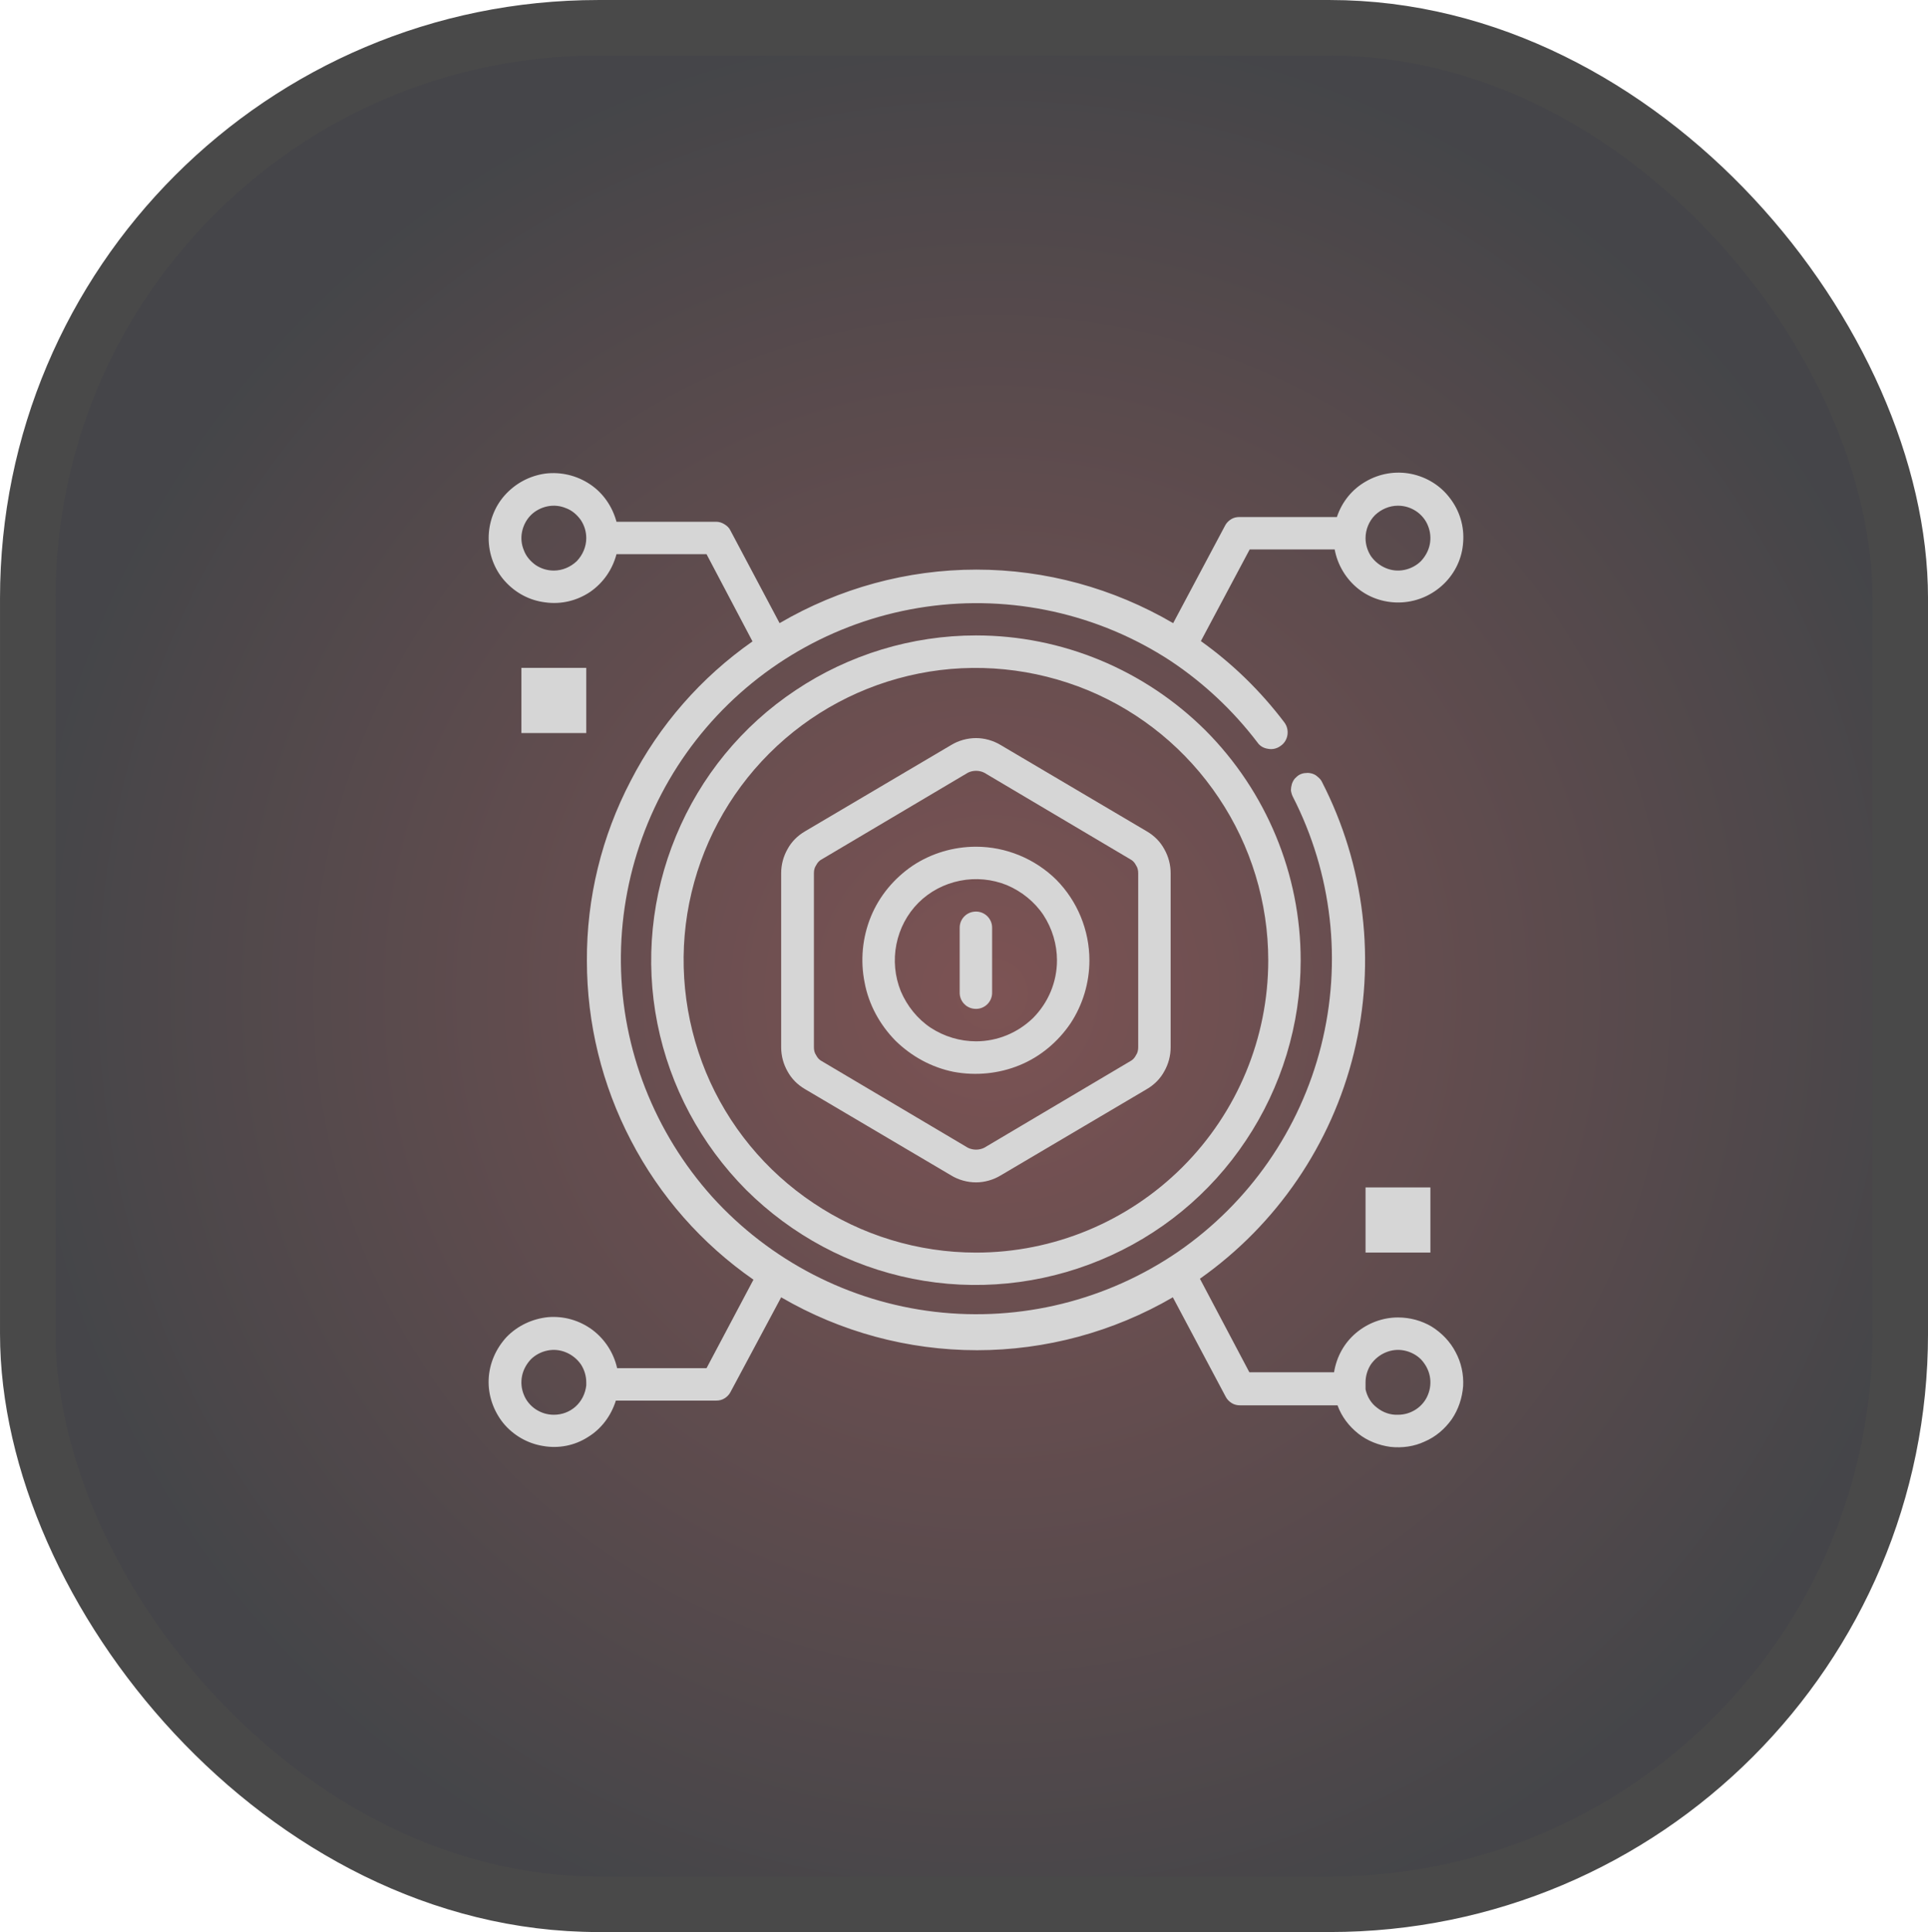 <svg width="61.234" height="61.358" viewBox="0 0 61.234 61.358" fill="none" xmlns="http://www.w3.org/2000/svg" xmlns:xlink="http://www.w3.org/1999/xlink">
	<desc>
			Created with Pixso.
	</desc>
	<defs>
		<filter id="filter_52_306_dd" x="0" y="0" width="61.234" height="61.358" filterUnits="userSpaceOnUse" color-interpolation-filters="sRGB">
			<feFlood flood-opacity="0" result="BackgroundImageFix"/>
			<feGaussianBlur in="BackgroundImage" stdDeviation="8"/>
			<feComposite in2="SourceAlpha" operator="in" result="effect_backgroundBlur_1"/>
			<feBlend mode="normal" in="SourceGraphic" in2="effect_backgroundBlur_1" result="shape"/>
			<feColorMatrix in="SourceAlpha" type="matrix" values="0 0 0 0 0 0 0 0 0 0 0 0 0 0 0 0 0 0 127 0" result="hardAlpha"/>
			<feOffset dx="0" dy="0"/>
			<feGaussianBlur stdDeviation="3.333"/>
			<feComposite in2="hardAlpha" operator="arithmetic" k2="-1" k3="1"/>
			<feColorMatrix type="matrix" values="0 0 0 0 0.404 0 0 0 0 0.404 0 0 0 0 0.404 0 0 0 0.7 0"/>
			<feBlend mode="normal" in2="shape" result="effect_innerShadow_2"/>
		</filter>
		<clipPath id="clip52_308">
			<rect id="Frame" rx="-0.5" width="32" height="32" transform="translate(15 14.5)" fill="white" fill-opacity="0"/>
		</clipPath>
		<radialGradient gradientTransform="translate(30.617 30.679) rotate(180) scale(30.679 30.617)" cx="0" cy="0" r="1" id="paint_radial_52_306_0" gradientUnits="userSpaceOnUse">
			<stop stop-color="#5C2829"/>
			<stop offset="1" stop-color="#16171B"/>
		</radialGradient>
	</defs>
	<g filter="url(#filter_52_306_dd)">
		<rect id="Frame" rx="18.119" width="59.473" height="59.596" transform="translate(0.881 0.881)" fill="url(#paint_radial_52_306_0)" fill-opacity="0.8"/>
		<rect id="Frame" rx="-0.5" width="32" height="32" transform="translate(15 14.5)" fill="#FFFFFF" fill-opacity="0"/>
		<g clip-path="url(#clip52_308)">
			<path id="Vector" d="M31 20.18C28.96 20.18 26.96 20.79 25.27 21.92C23.57 23.05 22.25 24.66 21.47 26.55C20.69 28.43 20.48 30.51 20.88 32.51C21.28 34.51 22.26 36.34 23.7 37.79C25.15 39.23 26.98 40.21 28.98 40.61C30.98 41.01 33.06 40.8 34.94 40.02C36.83 39.24 38.44 37.92 39.57 36.22C40.7 34.53 41.31 32.53 41.31 30.5C41.31 27.76 40.22 25.14 38.29 23.2C36.35 21.27 33.73 20.18 31 20.18ZM31 39.78C29.16 39.78 27.36 39.23 25.84 38.21C24.31 37.19 23.12 35.74 22.42 34.05C21.72 32.35 21.53 30.48 21.89 28.68C22.25 26.88 23.13 25.23 24.43 23.93C25.73 22.63 27.38 21.75 29.18 21.39C30.98 21.03 32.85 21.22 34.55 21.92C36.24 22.62 37.69 23.81 38.71 25.34C39.73 26.86 40.28 28.66 40.28 30.5C40.28 32.96 39.3 35.32 37.56 37.06C35.82 38.8 33.46 39.78 31 39.78Z" fill="#D6D6D6" fill-opacity="1" fill-rule="nonzero"/>
			<path id="Vector" d="M36.42 26.4L31.78 23.66C31.55 23.52 31.27 23.44 31 23.44C30.72 23.44 30.44 23.52 30.21 23.66L25.57 26.4C25.33 26.54 25.14 26.73 25.01 26.97C24.88 27.2 24.81 27.46 24.81 27.73L24.81 33.26C24.81 33.53 24.88 33.79 25.01 34.02C25.14 34.26 25.33 34.45 25.57 34.59L30.21 37.33C30.44 37.47 30.72 37.55 31 37.55C31.27 37.55 31.55 37.47 31.78 37.33L36.42 34.59C36.66 34.45 36.85 34.26 36.98 34.02C37.11 33.79 37.18 33.53 37.18 33.26L37.18 27.73C37.18 27.46 37.11 27.2 36.98 26.97C36.85 26.73 36.66 26.54 36.42 26.4ZM36.15 33.26C36.15 33.35 36.13 33.44 36.08 33.51C36.04 33.59 35.98 33.66 35.9 33.7L31.26 36.45C31.18 36.49 31.09 36.51 31 36.51C30.91 36.51 30.82 36.49 30.74 36.45L26.1 33.7C26.02 33.66 25.96 33.59 25.92 33.51C25.87 33.44 25.85 33.35 25.85 33.26L25.85 27.73C25.85 27.64 25.87 27.55 25.92 27.48C25.96 27.4 26.02 27.33 26.1 27.29L30.74 24.54C30.82 24.5 30.91 24.48 31 24.48C31.09 24.48 31.18 24.5 31.26 24.54L35.9 27.29C35.98 27.33 36.04 27.4 36.08 27.48C36.13 27.55 36.15 27.64 36.15 27.73L36.15 33.26Z" fill="#D6D6D6" fill-opacity="1" fill-rule="nonzero"/>
			<path id="Vector" d="M31 26.89C30.28 26.89 29.58 27.1 28.99 27.49C28.4 27.89 27.93 28.45 27.66 29.11C27.39 29.77 27.32 30.5 27.46 31.2C27.59 31.9 27.94 32.54 28.44 33.05C28.95 33.55 29.59 33.9 30.29 34.04C30.99 34.17 31.72 34.1 32.38 33.83C33.04 33.56 33.6 33.09 34 32.5C34.39 31.91 34.6 31.21 34.6 30.5C34.6 29.54 34.22 28.62 33.55 27.94C32.87 27.27 31.95 26.89 31 26.89ZM31 33.07C30.49 33.07 29.99 32.92 29.56 32.64C29.14 32.36 28.81 31.95 28.61 31.48C28.42 31.01 28.37 30.49 28.47 29.99C28.57 29.49 28.81 29.03 29.17 28.67C29.53 28.31 29.99 28.07 30.49 27.97C30.99 27.87 31.51 27.92 31.98 28.11C32.45 28.31 32.86 28.64 33.14 29.06C33.42 29.49 33.57 29.99 33.57 30.5C33.57 31.18 33.3 31.83 32.82 32.32C32.33 32.8 31.68 33.07 31 33.07Z" fill="#D6D6D6" fill-opacity="1" fill-rule="nonzero"/>
			<path id="Vector" d="M31 28.95C30.86 28.95 30.73 29 30.63 29.1C30.53 29.2 30.48 29.33 30.48 29.46L30.48 31.53C30.48 31.66 30.53 31.79 30.63 31.89C30.73 31.99 30.86 32.04 31 32.04C31.13 32.04 31.26 31.99 31.36 31.89C31.46 31.79 31.51 31.66 31.51 31.53L31.51 29.46C31.51 29.33 31.46 29.2 31.36 29.1C31.26 29 31.13 28.95 31 28.95Z" fill="#D6D6D6" fill-opacity="1" fill-rule="nonzero"/>
			<path id="Vector" d="M44.4 41.84C43.91 41.84 43.44 42.02 43.07 42.33C42.69 42.65 42.45 43.09 42.37 43.58L39.68 43.58L38.11 40.61C40.55 38.89 42.29 36.34 43 33.44C43.71 30.54 43.35 27.48 41.98 24.82C41.95 24.76 41.9 24.71 41.85 24.67C41.8 24.62 41.74 24.59 41.68 24.57C41.61 24.55 41.54 24.54 41.48 24.55C41.41 24.55 41.34 24.57 41.28 24.6C41.22 24.63 41.17 24.68 41.12 24.73C41.08 24.78 41.05 24.84 41.03 24.9C41.01 24.97 41 25.04 41 25.1C41.01 25.17 41.03 25.24 41.06 25.3C42.31 27.74 42.63 30.55 41.96 33.21C41.29 35.87 39.68 38.19 37.42 39.75C35.16 41.3 32.41 41.98 29.69 41.66C26.97 41.34 24.46 40.04 22.62 38.01C20.79 35.97 19.75 33.33 19.72 30.59C19.69 27.85 20.65 25.19 22.43 23.11C24.22 21.02 26.7 19.66 29.41 19.27C32.12 18.88 34.89 19.49 37.18 20.99C38.23 21.69 39.16 22.56 39.93 23.57C40.01 23.69 40.13 23.76 40.27 23.78C40.42 23.81 40.56 23.77 40.67 23.69C40.79 23.61 40.87 23.48 40.89 23.34C40.91 23.2 40.88 23.06 40.79 22.94C40.04 21.95 39.15 21.08 38.14 20.36L39.69 17.45L42.39 17.45C42.48 17.94 42.75 18.39 43.14 18.7C43.53 19.01 44.03 19.16 44.53 19.13C45.03 19.1 45.5 18.89 45.86 18.54C46.22 18.19 46.44 17.72 46.47 17.22C46.51 16.72 46.36 16.22 46.05 15.82C45.75 15.42 45.31 15.15 44.82 15.05C44.32 14.95 43.81 15.04 43.38 15.29C42.94 15.54 42.62 15.94 42.46 16.42L39.36 16.42C39.27 16.42 39.18 16.44 39.1 16.49C39.02 16.54 38.95 16.61 38.91 16.69L37.26 19.79C35.36 18.68 33.21 18.09 31.01 18.09C28.81 18.09 26.66 18.68 24.76 19.79L23.2 16.85C23.16 16.76 23.09 16.7 23.01 16.65C22.93 16.6 22.84 16.57 22.75 16.57L19.58 16.57C19.45 16.09 19.16 15.66 18.74 15.38C18.32 15.1 17.82 14.98 17.32 15.04C16.82 15.11 16.37 15.35 16.03 15.73C15.7 16.1 15.52 16.59 15.52 17.09C15.52 17.59 15.7 18.08 16.03 18.45C16.37 18.83 16.82 19.07 17.32 19.13C17.82 19.2 18.32 19.08 18.74 18.8C19.16 18.51 19.45 18.09 19.58 17.6L22.44 17.6L23.9 20.37C22.27 21.51 20.94 23.03 20.03 24.8C19.11 26.56 18.63 28.52 18.64 30.51C18.64 32.5 19.12 34.46 20.04 36.22C20.96 37.99 22.29 39.5 23.93 40.64L22.44 43.45L19.6 43.45C19.49 42.96 19.21 42.53 18.81 42.23C18.4 41.93 17.91 41.79 17.41 41.83C16.91 41.88 16.44 42.1 16.09 42.46C15.75 42.83 15.54 43.3 15.52 43.81C15.5 44.31 15.67 44.8 15.98 45.19C16.3 45.58 16.75 45.84 17.24 45.92C17.74 46.01 18.25 45.91 18.67 45.64C19.1 45.38 19.41 44.96 19.56 44.48L22.75 44.48C22.84 44.48 22.93 44.46 23.01 44.41C23.09 44.36 23.16 44.29 23.2 44.21L24.81 41.2C26.7 42.3 28.84 42.88 31.03 42.88C33.21 42.88 35.36 42.3 37.25 41.2L38.93 44.36C38.97 44.44 39.04 44.51 39.12 44.56C39.2 44.61 39.29 44.63 39.38 44.63L42.48 44.63C42.61 44.99 42.84 45.29 43.14 45.53C43.43 45.76 43.79 45.9 44.16 45.95C44.53 45.99 44.91 45.94 45.25 45.78C45.6 45.63 45.89 45.38 46.11 45.07C46.32 44.76 46.44 44.4 46.47 44.02C46.49 43.65 46.41 43.27 46.23 42.94C46.06 42.61 45.79 42.33 45.47 42.13C45.15 41.94 44.78 41.84 44.4 41.84ZM44.4 16.06C44.61 16.06 44.8 16.12 44.97 16.23C45.14 16.34 45.28 16.51 45.35 16.69C45.43 16.88 45.45 17.09 45.41 17.29C45.37 17.49 45.27 17.67 45.13 17.82C44.99 17.96 44.8 18.06 44.6 18.1C44.4 18.14 44.2 18.12 44.01 18.04C43.82 17.96 43.66 17.83 43.54 17.66C43.43 17.49 43.37 17.29 43.37 17.09C43.37 16.82 43.48 16.55 43.67 16.36C43.87 16.17 44.13 16.06 44.4 16.06ZM17.59 18.12C17.38 18.12 17.19 18.06 17.02 17.95C16.85 17.83 16.71 17.67 16.64 17.48C16.56 17.29 16.54 17.09 16.58 16.89C16.62 16.69 16.72 16.5 16.86 16.36C17 16.22 17.19 16.12 17.39 16.08C17.59 16.04 17.79 16.06 17.98 16.14C18.17 16.21 18.33 16.35 18.45 16.52C18.56 16.69 18.62 16.88 18.62 17.09C18.62 17.36 18.51 17.62 18.32 17.82C18.12 18.01 17.86 18.12 17.59 18.12ZM17.59 44.93C17.38 44.93 17.19 44.87 17.02 44.76C16.85 44.65 16.71 44.48 16.64 44.3C16.56 44.11 16.54 43.9 16.58 43.7C16.62 43.5 16.72 43.32 16.86 43.17C17 43.03 17.19 42.93 17.39 42.89C17.59 42.85 17.79 42.87 17.98 42.95C18.17 43.03 18.33 43.16 18.45 43.33C18.56 43.5 18.62 43.7 18.62 43.9C18.62 43.93 18.62 43.95 18.62 43.97L18.62 44C18.59 44.26 18.47 44.5 18.28 44.67C18.09 44.84 17.85 44.93 17.59 44.93ZM44.4 44.93C44.16 44.94 43.93 44.86 43.74 44.71C43.55 44.57 43.42 44.36 43.37 44.12C43.37 44.12 43.37 44.12 43.37 44.09C43.37 44.05 43.37 44.02 43.37 43.98C43.37 43.95 43.37 43.93 43.37 43.9C43.37 43.7 43.43 43.5 43.54 43.33C43.66 43.16 43.82 43.03 44.01 42.95C44.2 42.87 44.4 42.85 44.6 42.89C44.8 42.93 44.99 43.03 45.13 43.17C45.27 43.32 45.37 43.5 45.41 43.7C45.45 43.9 45.43 44.11 45.35 44.3C45.28 44.48 45.14 44.65 44.97 44.76C44.8 44.87 44.61 44.93 44.4 44.93Z" fill="#D6D6D6" fill-opacity="1" fill-rule="nonzero"/>
			<path id="Vector" d="M16.56 21.21L18.62 21.21L18.62 23.28L16.56 23.28L16.56 21.21ZM43.37 37.71L45.43 37.71L45.43 39.78L43.37 39.78L43.37 37.71Z" fill="#D6D6D6" fill-opacity="1" fill-rule="nonzero"/>
		</g>
	</g>
	<rect id="Frame" rx="18.119" width="59.473" height="59.596" transform="translate(0.881 0.881)" stroke="#494949" stroke-opacity="1" stroke-width="1.761"/>
</svg>
